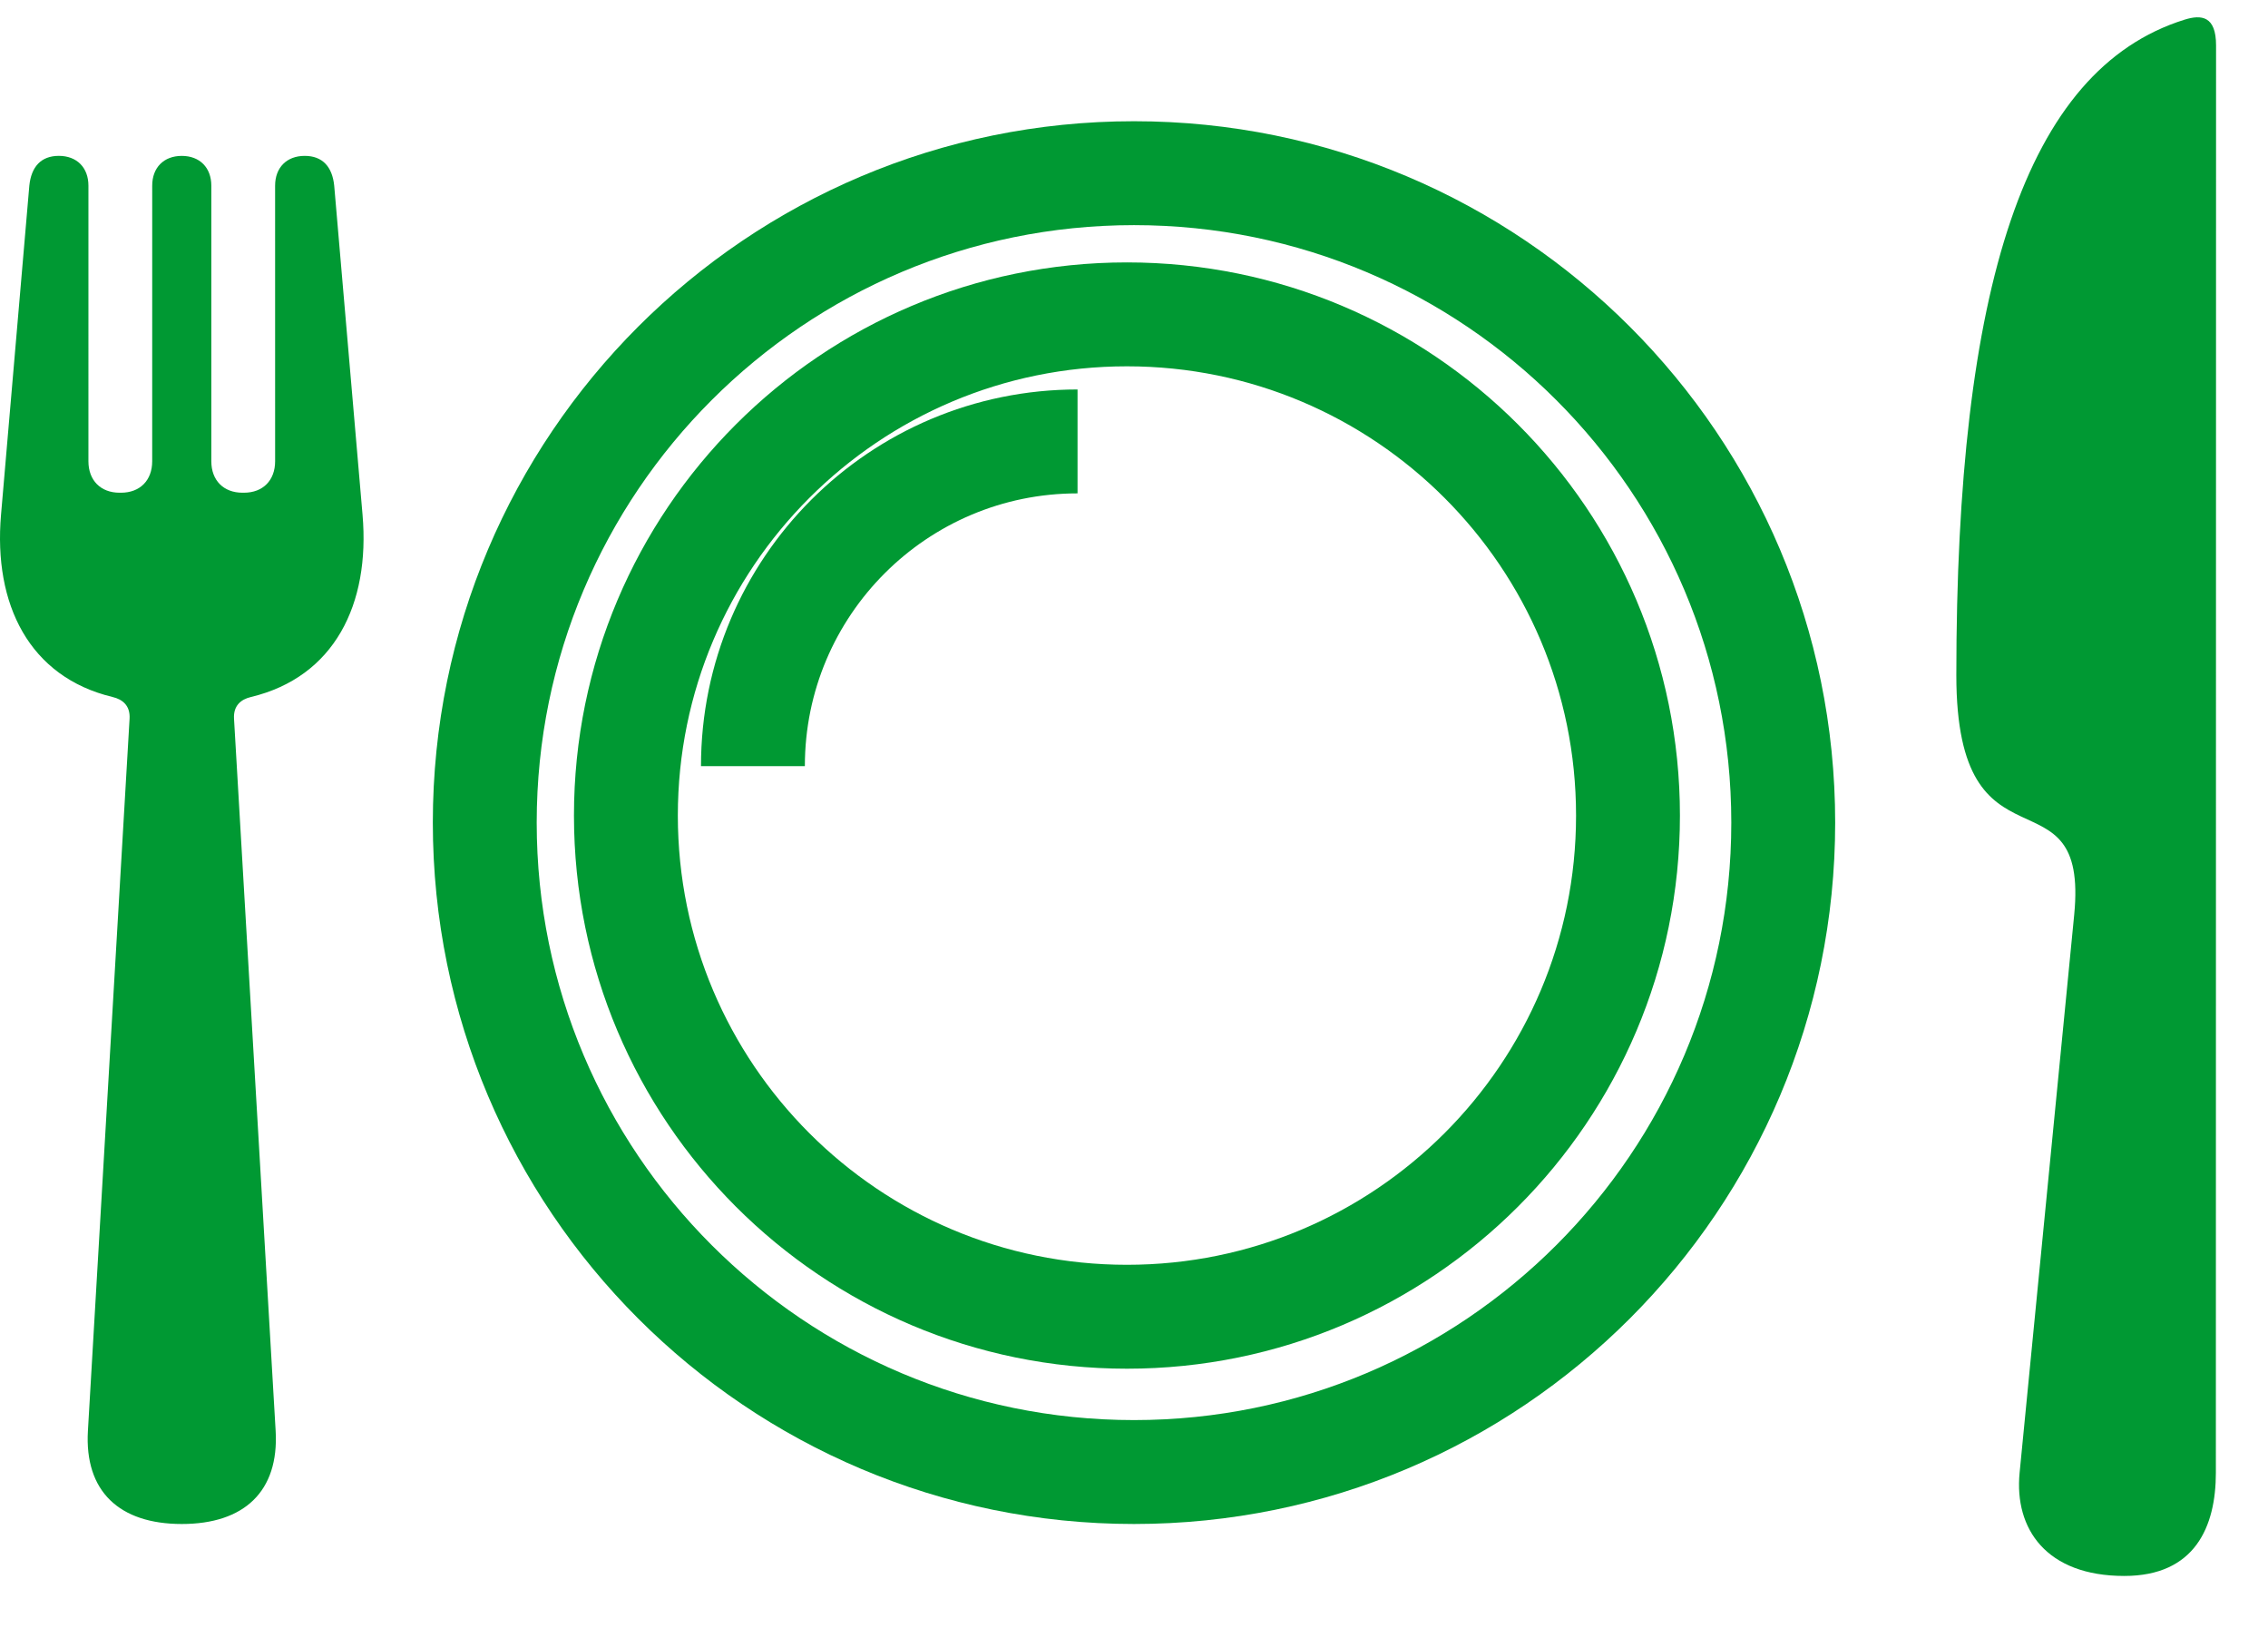 <svg xmlns="http://www.w3.org/2000/svg" width="131" height="94">
    <path fill="#093" fill-rule="evenodd" d="M126.172 1.138c-9.198 2.881-13.174 15.448-13.174 37.853 0 12.054 7.666 5.064 6.808 13.833l-3.153 32.215c-.318 3.25 1.55 5.961 6.046 5.961 4.087 0 5.29-2.846 5.29-5.961L128 2.623c0-1.696-.836-1.796-1.828-1.485zM19.304 10.722c-.11-1.086-.67-1.721-1.705-1.721-1.039 0-1.709.675-1.709 1.721l.001 15.912c0 1.105-.706 1.817-1.801 1.817h-.083c-1.094 0-1.801-.712-1.801-1.817V10.723c0-1.045-.67-1.721-1.707-1.721-1.038 0-1.708.675-1.707 1.721l-.001 15.911c0 1.105-.706 1.817-1.801 1.817h-.082c-1.094 0-1.8-.712-1.8-1.817V10.722c0-1.045-.67-1.721-1.708-1.722-1.036 0-1.595.636-1.706 1.722L.059 29.727c-.445 5.168 1.628 9.368 6.455 10.523.564.135 1.015.493.97 1.252L5.078 82.618C4.872 86.122 6.902 88 10.5 88c3.597 0 5.624-1.876 5.421-5.381L13.517 41.5c-.044-.759.407-1.117.97-1.251 4.826-1.155 6.899-5.355 6.454-10.522l-1.637-19.005z"/>
    <path fill="none" fill-rule="evenodd" stroke="#093" stroke-width="6" d="M65.092 18.152c15.984 0 28.941 12.957 28.941 28.94 0 15.984-12.957 28.941-28.941 28.941-15.983 0-28.94-12.957-28.94-28.941 0-15.983 12.957-28.94 28.94-28.94zM43.489 44.239c0-10.355 8.395-18.75 18.75-18.75"/>
    <path fill="none" fill-rule="evenodd" stroke="#093" stroke-width="6" d="M65.5 10C86.211 10 103 26.789 103 47.5S86.211 85 65.5 85 28 68.211 28 47.5 44.789 10 65.5 10z"/>
</svg>
